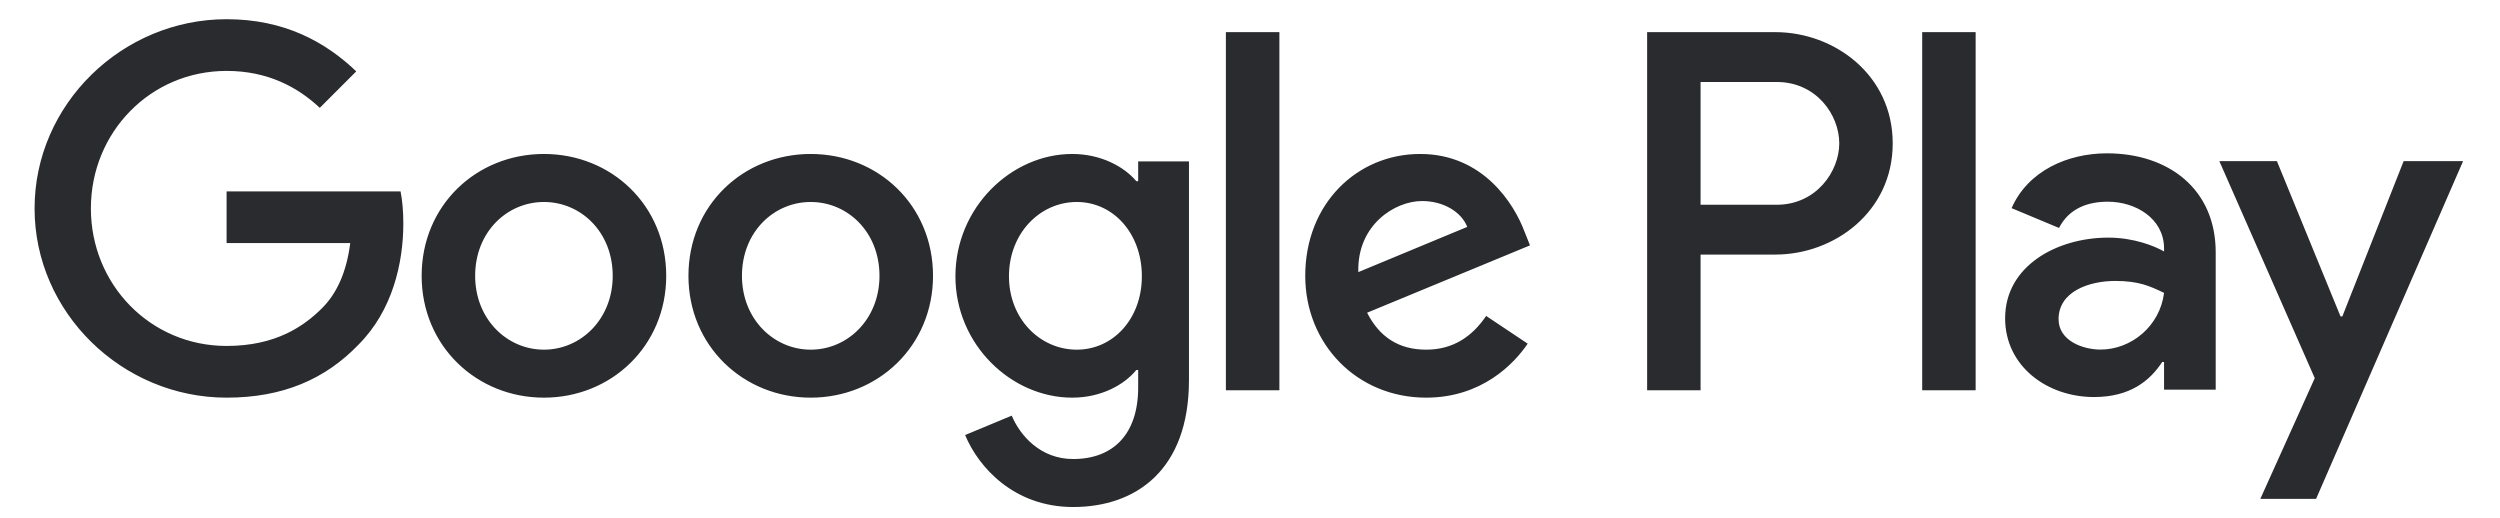 <svg width="82" height="17" viewBox="0 0 82 17" fill="none" xmlns="http://www.w3.org/2000/svg">
<path d="M63.048 12.8H64.801V1.054H63.048V12.8ZM78.839 5.286L76.829 10.378H76.769L74.683 5.286H72.795L75.924 12.403L74.139 16.362H75.968L80.789 5.286H78.839ZM68.896 11.466C68.322 11.466 67.521 11.179 67.521 10.469C67.521 9.562 68.519 9.215 69.379 9.215C70.15 9.215 70.513 9.381 70.981 9.607C70.845 10.696 69.908 11.466 68.896 11.466ZM69.108 5.029C67.838 5.029 66.524 5.588 65.98 6.827L67.536 7.477C67.869 6.827 68.488 6.616 69.138 6.616C70.045 6.616 70.966 7.159 70.981 8.127V8.248C70.664 8.066 69.984 7.794 69.153 7.794C67.475 7.794 65.768 8.716 65.768 10.439C65.768 12.01 67.143 13.023 68.684 13.023C69.862 13.023 70.513 12.494 70.92 11.874H70.981V12.781H72.675V8.278C72.675 6.192 71.117 5.029 69.108 5.029ZM58.273 6.716H55.779V2.689H58.273C59.583 2.689 60.328 3.774 60.328 4.702C60.328 5.613 59.583 6.716 58.273 6.716ZM58.228 1.054H54.026V12.8H55.779V8.35H58.228C60.171 8.35 62.081 6.944 62.081 4.702C62.081 2.461 60.171 1.054 58.228 1.054ZM35.319 11.469C34.108 11.469 33.094 10.454 33.094 9.062C33.094 7.654 34.108 6.625 35.319 6.625C36.515 6.625 37.453 7.654 37.453 9.062C37.453 10.454 36.515 11.469 35.319 11.469ZM37.332 5.943H37.272C36.878 5.474 36.121 5.05 35.168 5.05C33.17 5.05 31.338 6.807 31.338 9.062C31.338 11.302 33.17 13.043 35.168 13.043C36.121 13.043 36.878 12.619 37.272 12.135H37.332V12.709C37.332 14.239 36.515 15.056 35.198 15.056C34.124 15.056 33.458 14.284 33.185 13.633L31.656 14.269C32.095 15.328 33.26 16.63 35.198 16.63C37.257 16.63 38.998 15.419 38.998 12.467V5.293H37.332V5.943ZM40.209 12.8H41.964V1.054H40.209V12.8ZM44.553 8.925C44.508 7.381 45.749 6.594 46.642 6.594C47.339 6.594 47.928 6.943 48.126 7.442L44.553 8.925ZM50.002 7.593C49.669 6.701 48.655 5.05 46.581 5.05C44.522 5.05 42.812 6.67 42.812 9.047C42.812 11.287 44.508 13.043 46.778 13.043C48.609 13.043 49.669 11.923 50.108 11.272L48.746 10.363C48.292 11.03 47.672 11.469 46.778 11.469C45.885 11.469 45.249 11.06 44.841 10.257L50.184 8.048L50.002 7.593ZM7.432 6.277V7.972H11.488C11.367 8.925 11.049 9.622 10.565 10.106C9.974 10.696 9.051 11.347 7.432 11.347C4.934 11.347 2.981 9.334 2.981 6.837C2.981 4.339 4.934 2.326 7.432 2.326C8.779 2.326 9.763 2.856 10.489 3.537L11.685 2.341C10.671 1.372 9.324 0.63 7.432 0.63C4.01 0.63 1.134 3.416 1.134 6.837C1.134 10.257 4.01 13.043 7.432 13.043C9.278 13.043 10.671 12.437 11.761 11.302C12.881 10.182 13.229 8.608 13.229 7.336C13.229 6.943 13.199 6.579 13.138 6.277H7.432ZM17.841 11.469C16.63 11.469 15.585 10.47 15.585 9.047C15.585 7.609 16.63 6.625 17.841 6.625C19.052 6.625 20.097 7.609 20.097 9.047C20.097 10.47 19.052 11.469 17.841 11.469ZM17.841 5.05C15.631 5.05 13.83 6.731 13.83 9.047C13.83 11.347 15.631 13.043 17.841 13.043C20.051 13.043 21.852 11.347 21.852 9.047C21.852 6.731 20.051 5.05 17.841 5.05ZM26.591 11.469C25.381 11.469 24.336 10.47 24.336 9.047C24.336 7.609 25.381 6.625 26.591 6.625C27.803 6.625 28.847 7.609 28.847 9.047C28.847 10.47 27.803 11.469 26.591 11.469ZM26.591 5.05C24.382 5.05 22.581 6.731 22.581 9.047C22.581 11.347 24.382 13.043 26.591 13.043C28.802 13.043 30.603 11.347 30.603 9.047C30.603 6.731 28.802 5.05 26.591 5.05Z" fill="#292B2E"/>
</svg>
